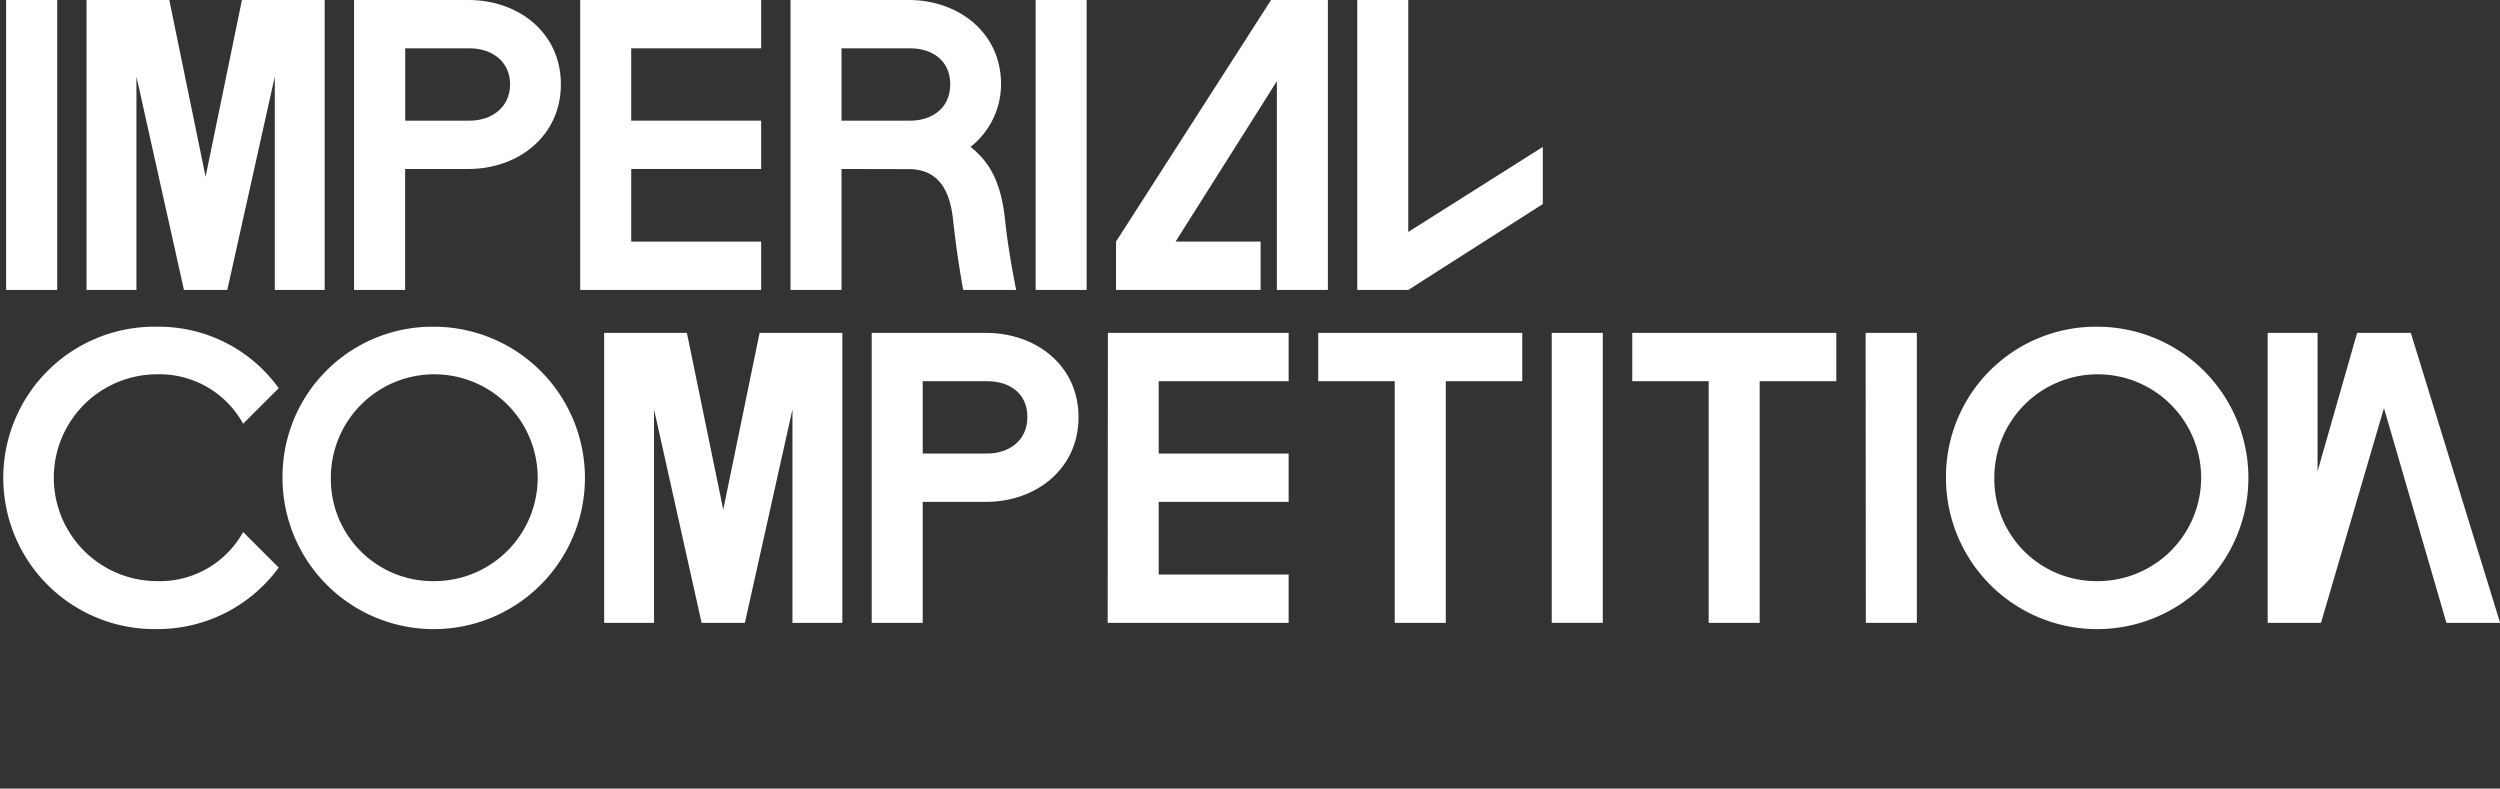 <svg xmlns="http://www.w3.org/2000/svg" width="465.61" height="146.87" viewBox="0 0 465.61 146.87">
    <rect x="0" y="0" width="465.61" height="146.87" fill="#333333" stroke="none"/>
    <defs>
        <style>
            .cls-1 {
                fill: #fff;
            }
        </style>
    </defs>
    <title>Asset 22</title>
    <g id="Layer_2" data-name="Layer 2">
        <g id="Layer_1-2" data-name="Layer 1">
            <path class="cls-1" d="M1.14,0h9.51V54H1.14Z" />
            <path class="cls-1"
                d="M38.29,32.91,45.06,0H60.47V54H51.18V14.26L42.33,54H34.26L25.41,14.26V54H16.12V0H31.53Z" />
            <path class="cls-1"
                d="M75.45,31.47V54H65.94V0H87.25c9.22,0,17.21,6,17.21,15.7s-8,15.77-17.21,15.77ZM87.47,9h-12V22.47h12C91.57,22.47,95,20,95,15.7S91.57,9,87.47,9Z" />
            <path class="cls-1" d="M108.06,0h33.7V9h-24.2V22.47h24.2v9h-24.2V45h24.2v9h-33.7Z" />
            <path class="cls-1"
                d="M156.73,31.47V54h-9.5V0h22c9.22,0,17.21,6,17.21,15.7a14.88,14.88,0,0,1-5.69,11.66c3.1,2.45,5.62,5.91,6.41,13.4.29,2.66.79,6.69,2.09,13.24h-9.86c-1.16-6.4-1.66-11.08-1.88-13-.57-5.47-2.66-9.5-8.28-9.5ZM169.48,9H156.73V22.47h12.75c4.1,0,7.49-2.31,7.49-6.77S173.58,9,169.48,9Z" />
            <path class="cls-1" d="M192.88,0h9.5V54h-9.5Z" />
            <path class="cls-1" d="M234.78,45v9H207.85V45L236.73,0h10.58V54h-9.5V15.12L218.94,45Z" />
            <path class="cls-1" d="M252.78,0h9.5V43.2l25.06-15.84V38L262.28,54h-9.5Z" />
            <path class="cls-1"
                d="M45.28,99.08l6.63,6.63A27.93,27.93,0,0,1,29.3,117.16a28.16,28.16,0,1,1,0-56.31A27.5,27.5,0,0,1,51.91,72.3l-6.63,6.62a17.78,17.78,0,0,0-16-9.21,19.26,19.26,0,0,0,0,38.52A17.71,17.71,0,0,0,45.28,99.08Z" />
            <path class="cls-1"
                d="M80.78,60.85A28.16,28.16,0,1,1,52.62,89,27.92,27.92,0,0,1,80.78,60.85Zm0,47.38A19.26,19.26,0,1,0,61.62,89,19,19,0,0,0,80.78,108.23Z" />
            <path class="cls-1"
                d="M134.7,94.91,141.47,62h15.41v54h-9.29V76.26L138.73,116h-8.06l-8.86-39.74V116h-9.29V62h15.41Z" />
            <path class="cls-1"
                d="M171.85,93.47V116h-9.5V62h21.31c9.22,0,17.21,6,17.21,15.7s-8,15.77-17.21,15.77Zm12-22.47h-12V84.47h12c4.1,0,7.49-2.45,7.49-6.77C191.37,73.23,188,71,183.88,71Z" />
            <path class="cls-1" d="M206.34,62H240v9h-24.2V84.47H240v9h-24.2V107H240v9h-33.7Z" />
            <path class="cls-1" d="M245.51,62h38v9H269.27v45h-9.51V71H245.51Z" />
            <path class="cls-1" d="M289,62h9.51v54H289Z" />
            <path class="cls-1" d="M304,62h38v9H327.73v45h-9.5V71H304Z" />
            <path class="cls-1" d="M347.46,62H357v54h-9.5Z" />
            <path class="cls-1"
                d="M390.59,60.85A28.16,28.16,0,1,1,362.43,89,27.92,27.92,0,0,1,390.59,60.85Zm0,47.38A19.26,19.26,0,1,0,371.43,89,19,19,0,0,0,390.59,108.23Z" />
            <path class="cls-1" d="M432.27,116h-9.93V62h9.29V87.78L439,62H449l16.63,54h-10L444,76Z" />
        </g>
    </g>
</svg>